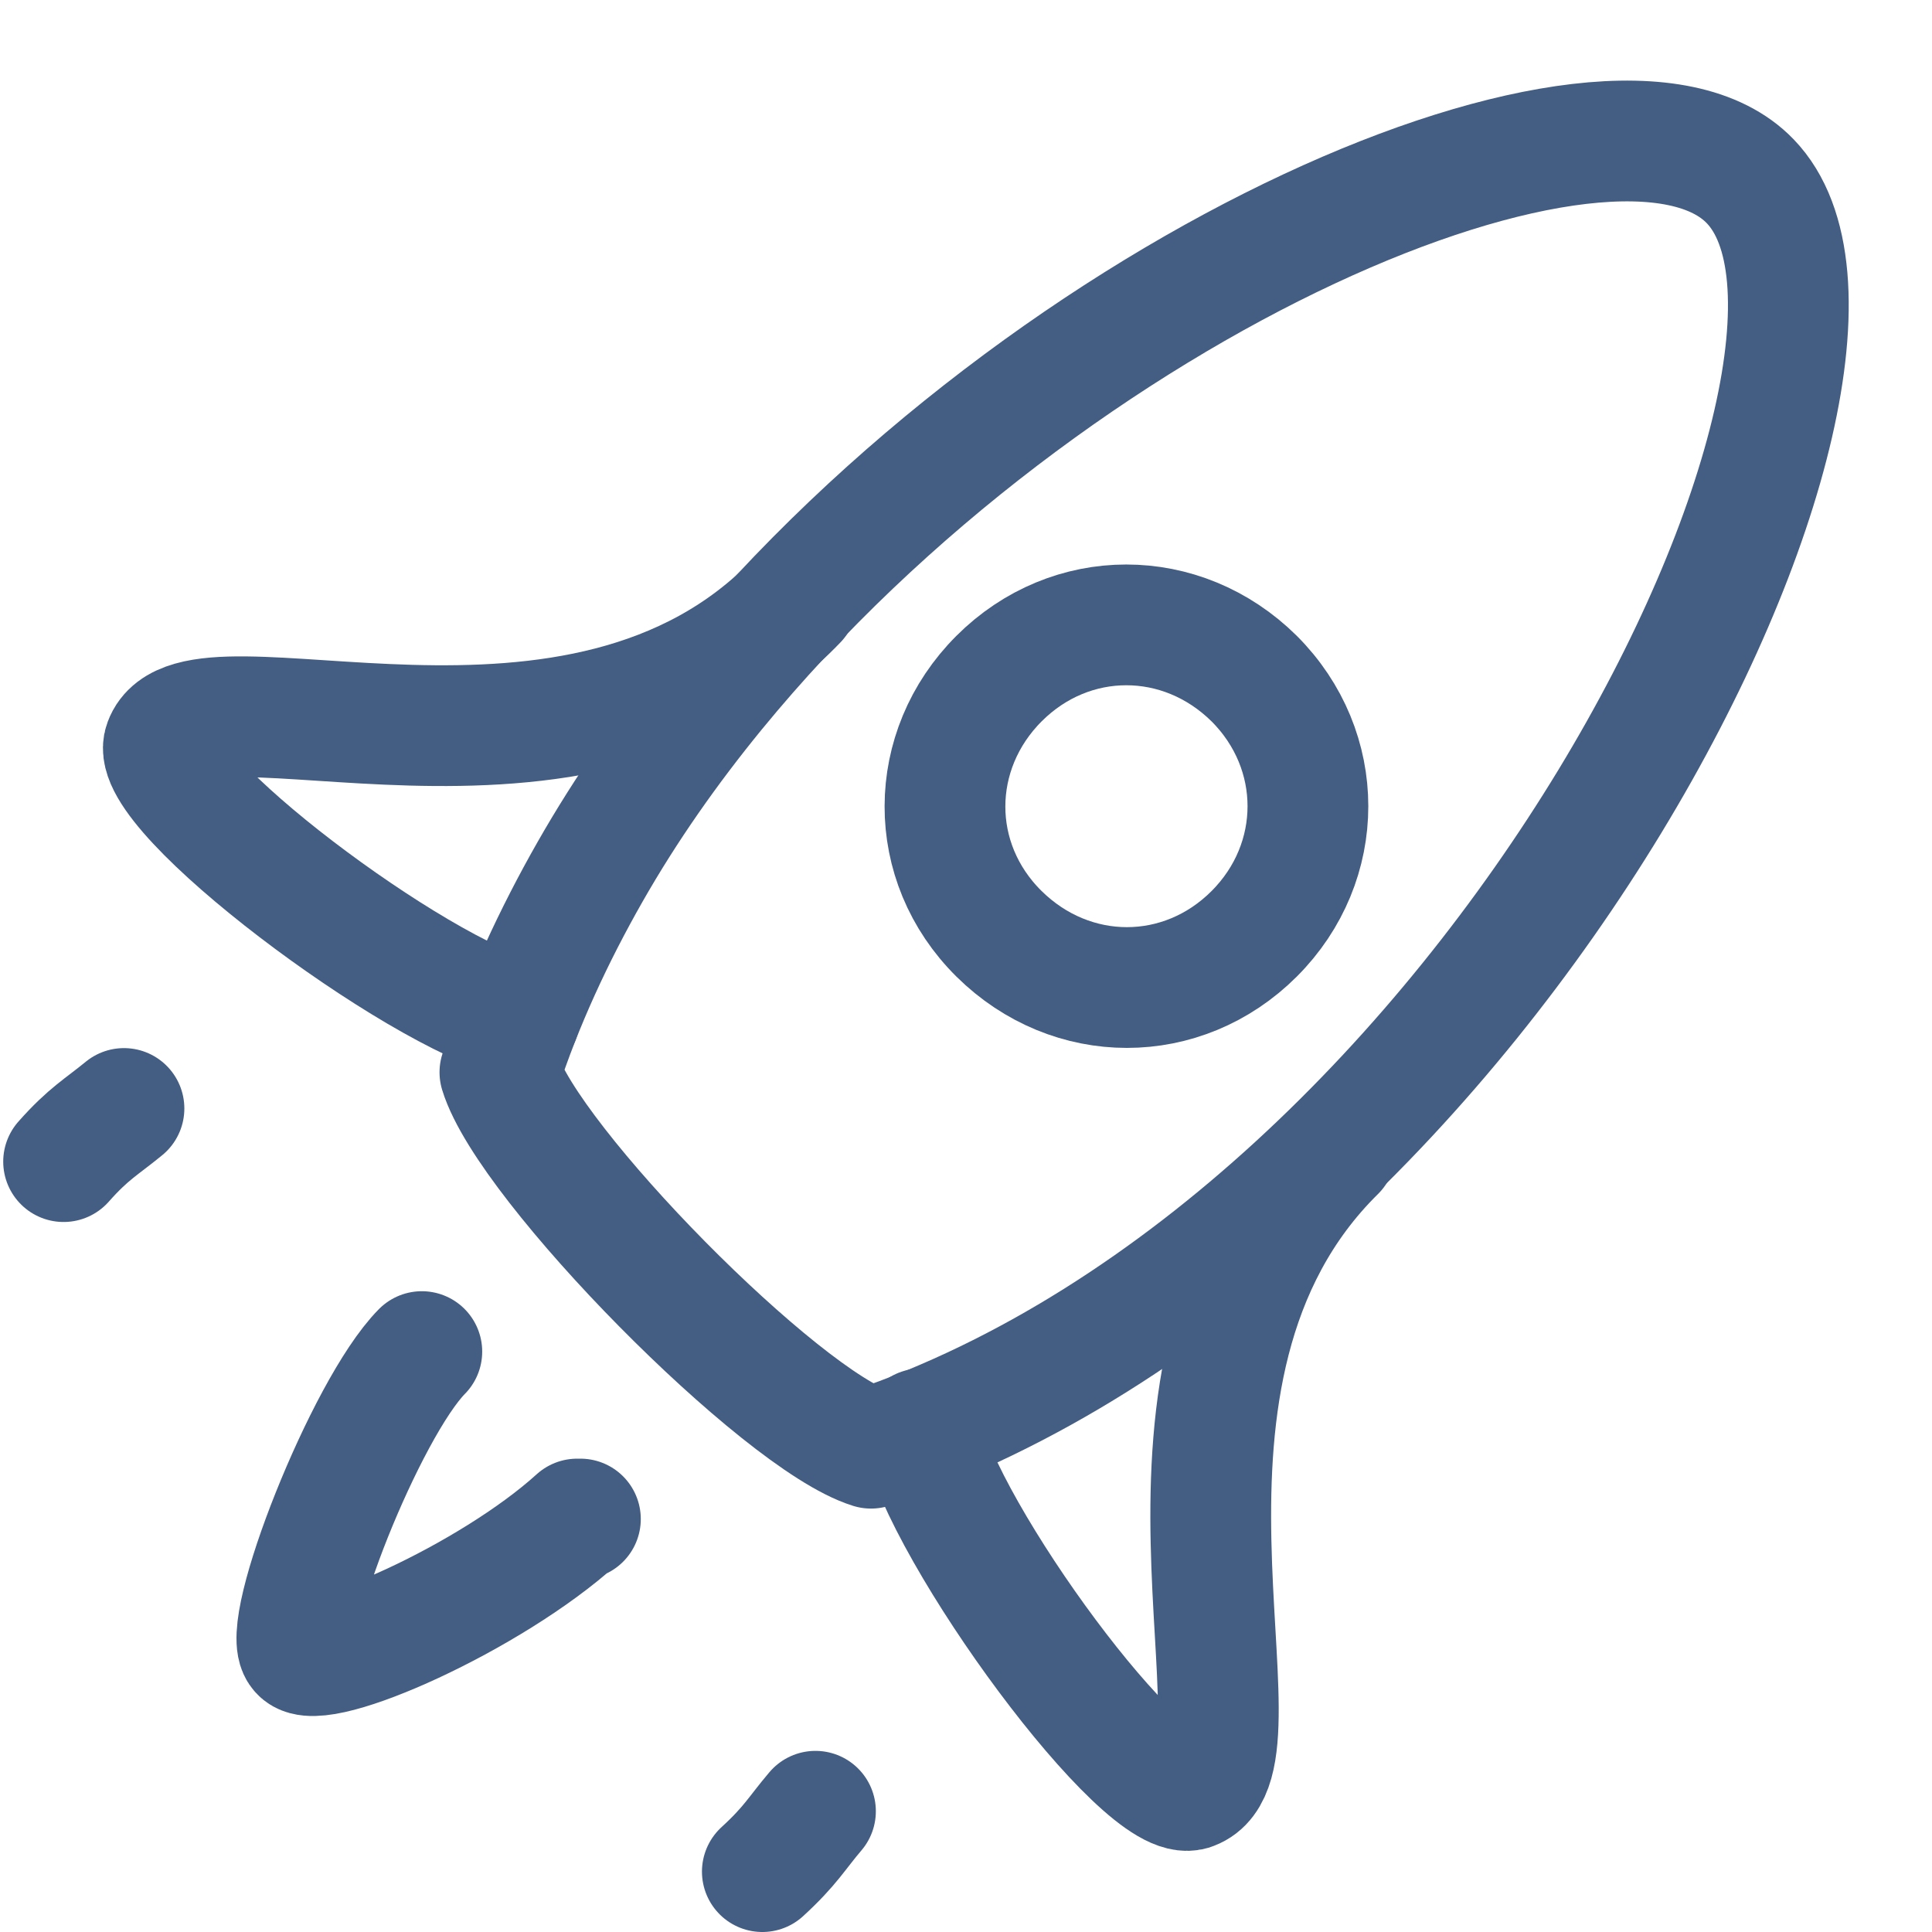 <?xml version="1.0" encoding="UTF-8"?><svg id="f" xmlns="http://www.w3.org/2000/svg" width="24" height="24" viewBox="0 0 24 24"><rect id="g" width="24" height="24" style="fill:none;"/><path d="M16.59,14.3c-2.79,2.75-.74,7.54-1.78,7.93-.58,.24-3.1-3.18-3.37-4.48" style="fill:none; stroke:#445d82; stroke-linecap:round; stroke-linejoin:round; stroke-width:1.5px;"/><path d="M6.45,12.65c-1.28-.31-4.64-2.83-4.41-3.42,.39-1.06,5.15,1.06,7.86-1.77" style="fill:none; stroke:#445d82; stroke-linecap:round; stroke-linejoin:round; stroke-width:1.5px;"/><path d="M7.21,18.87h-.04c-1.08,.98-3.21,1.92-3.44,1.65-.27-.27,.81-3.02,1.51-3.73" style="fill:none; stroke:#445d82; stroke-linecap:round; stroke-linejoin:round; stroke-width:1.5px;"/><path d="M10.82,17.99c-1.12-.35-4.26-3.53-4.61-4.67,.28-.86,.67-1.7,1.12-2.49s.97-1.53,1.55-2.24C13.09,3.45,20.07,.52,21.74,2.25c2.13,2.2-3.14,13.11-10.92,15.74Z" style="fill:none; stroke:#445d82; stroke-linecap:round; stroke-linejoin:round; stroke-width:1.5px;"/><path d="M15.58,8.43c.89,.89,.89,2.28,0,3.17s-2.27,.89-3.17,0-.89-2.28,0-3.17,2.27-.89,3.17,0Z" style="fill:none; stroke:#445d82; stroke-linecap:round; stroke-linejoin:round; stroke-width:1.5px;"/><path d="M10.13,22.5c-.23,.27-.31,.43-.66,.75" style="fill:none; stroke:#445d82; stroke-linecap:round; stroke-linejoin:round; stroke-width:1.5px;"/><path d="M.79,14.43c.31-.35,.47-.43,.75-.66" style="fill:none; stroke:#445d82; stroke-linecap:round; stroke-linejoin:round; stroke-width:1.5px;"/></svg>